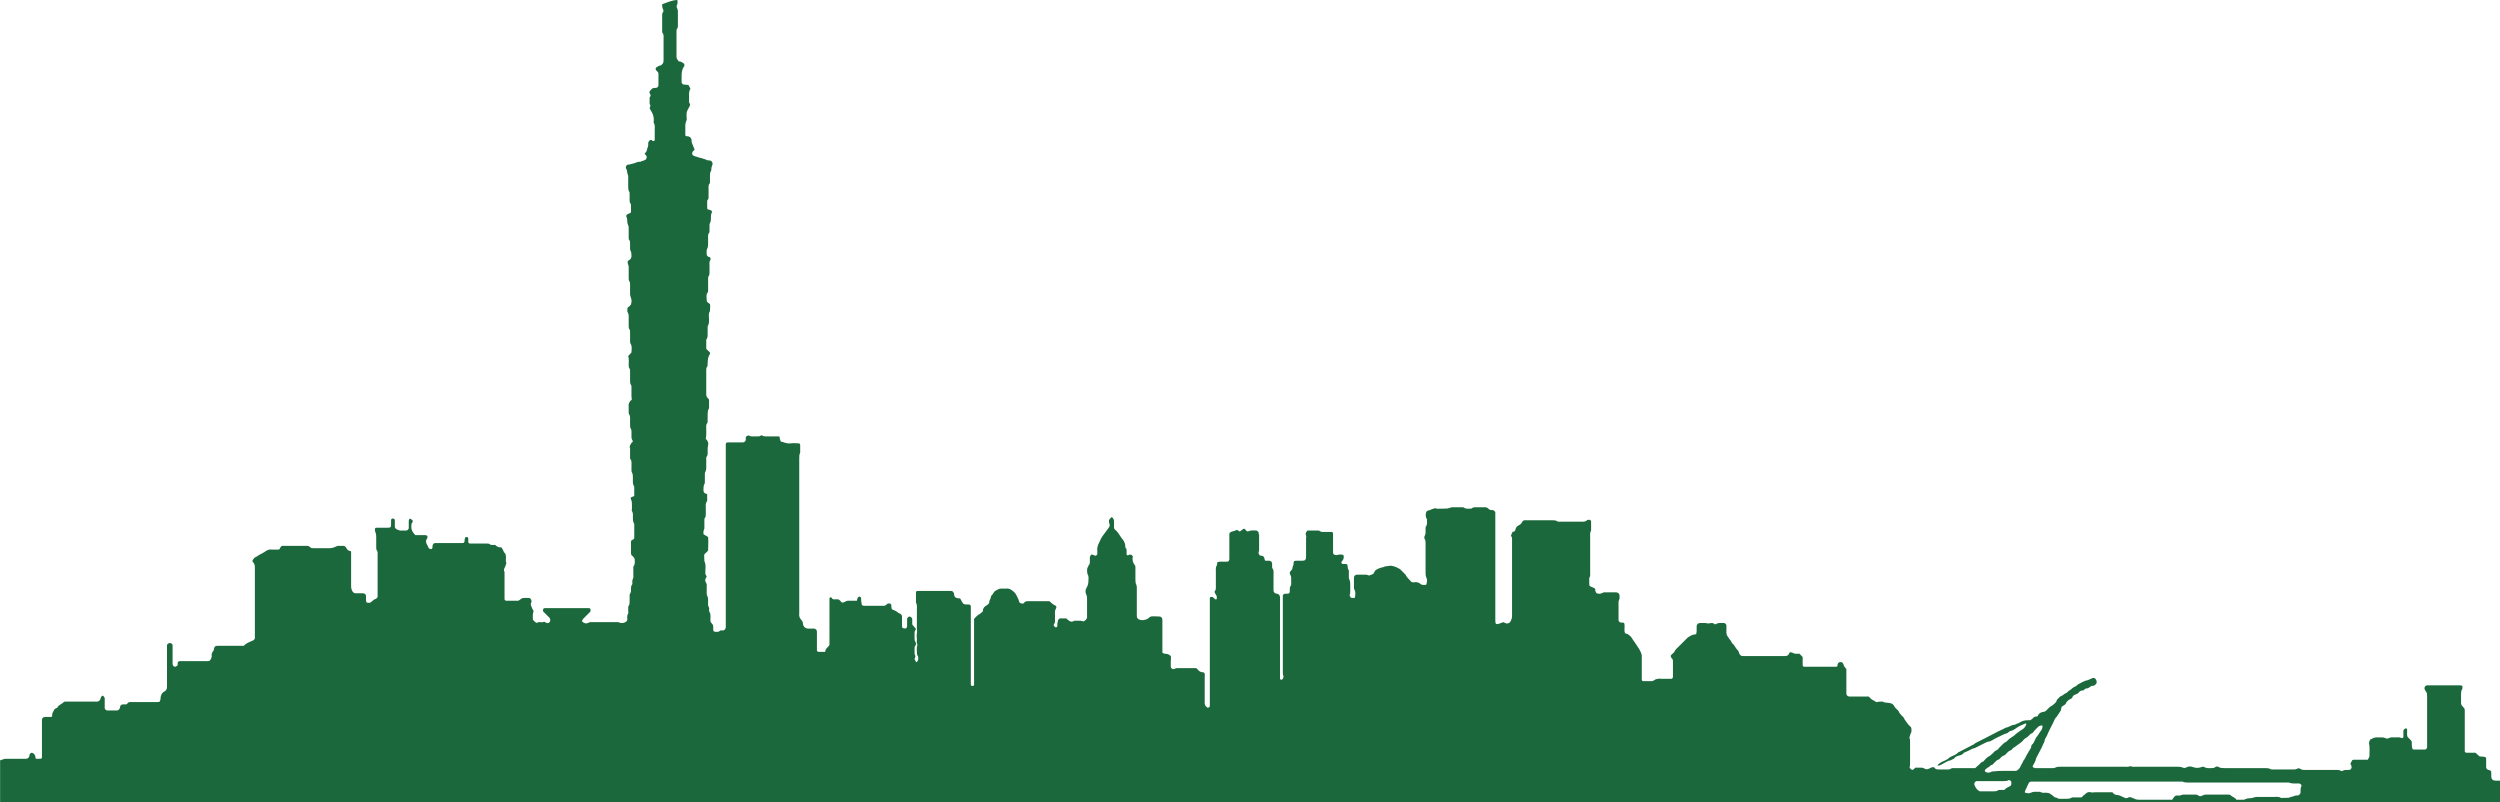 <svg fill="none" height="164" viewBox="0 0 511 164" width="511" xmlns="http://www.w3.org/2000/svg"><path d="m138.465 0c0 .38.095.665-.095 1.045-.095.19-.095.38 0 .57.095.19.19.475.19.665v2.946c0 .285 0 .475-.19.665-.095.19-.095.285-.095.475v5.227c0 .38.19.57.38.855 0 .095.095.095.19.095.285 0 .57.19.856.38.19.095.19.285.19.475 0 .095 0 .19-.095.19-.381.57-.476 1.236-.476 1.901v1.331c0 .19.286.475.476.475.285 0 .57 0 .95.095.095.285.285.475.38.76-.19.285-.285.665-.285.95v1.521c0 .19 0 .38.095.475.19.285.095.38 0 .665-.19.38-.475.76-.57 1.235-.095.38 0 .855 0 1.236 0 .19 0 .38-.095.475-.095.285-.19.57-.19.76v2.091c0 .19.095.285.285.285s.38 0 .475.095c.285.095.38.285.475.475.095.285 0 .57.095.76.19.475.38.95.57 1.425-.095.095-.285.285-.38.38-.19.285-.19.665.19.855.38.19.761.19 1.046.38.475 0 .95.285 1.425.38.19.19.475.19.761.19.475.095.76.475.57.95-.095.285-.19.475-.19.76 0 .19 0 .38-.095.475-.19.285-.19.665-.19 1.045v1.141c0 .095 0 .285-.095.38-.286.38-.191.855-.191 1.331v1.331c0 .285 0 .475-.19.665-.095.095-.095.285-.095.38v1.045c0 .19 0 .38.095.475.095.095.285.095.381.095.095.095.285.095.38.19s.19.285.095.38c-.19.38-.19.76-.19 1.14 0 .38 0 .665-.19 1.045-.096.095-.095.38-.095.475v1.14c0 .095-.001.285-.096.38-.285.38-.19.855-.19 1.331v.855c0 .38 0 .665-.19 1.045s-.095.855-.095 1.236c0 .095.095.19.19.285.095.095.19.19.381.19.19.095.285.285.19.475v.095c-.286.38-.19.76-.19 1.14v1.426c0 .285-.001.57-.191.76-.095.19-.095.38-.095.57v2.281c0 .19 0 .38-.095.475-.38.475-.19 1.045-.19 1.616 0 .19.095.38.285.475.095.095.285.19.381.285.095.475 0 .855 0 1.235v.19c-.381.57-.191 1.236-.191 1.806 0 .38 0 .76-.19 1.14-.095.095-.095.38-.095.475v1.33c0 .38 0 .665-.19.95-.095.095-.095.19-.095.285v1.711c.19.285.475.475.666.665.095.095.095.285.095.38-.381.57-.476 1.235-.476 1.996 0 .285 0 .57-.19.76-.095.19-.095.38-.095.57v4.942c0 .285.095.57.285.76.19.095.285.285.285.57v1.33c0 .095 0 .285-.095.38-.19.38-.19.76-.19 1.14v1.331c0 .095 0 .285-.095.38-.285.38-.19.76-.19 1.14v1.331c0 .19-.095.475-.095.76.095.095.285.285.38.475.095.285.19.475.095.76-.095.38-.095.76-.095 1.14 0 .38.095.855-.19 1.236-.095.095-.095.285-.095.38v1.806c0 .285 0 .57-.19.95-.095.095-.095.38-.095.475v1.52c0 .19 0 .38-.095.475-.19.38-.19.76-.19 1.235 0 .38.095.666.57.761.19 0 .19.19.19.285v1.045c0 .095 0 .19-.095.285-.285.38-.19.76-.19 1.236v1.33c0 .285 0 .57-.19.76-.095.095-.095.285-.095.476v1.425c0 .19 0 .38-.095.57-.095.095-.095.285-.095.38v.476c.285.19.665.38.95.57.095.95 0 1.805 0 2.756-.19.285-.475.475-.76.76-.095.38 0 .855 0 1.33v.096c.38.76.19 1.52.19 2.28v.19c0 .19.095.381.19.476s.095.285 0 .38c-.285.38-.285.76 0 1.14.095.19.095.285.095.475v1.616c0 .19 0 .38.095.475.19.38.19.76.19 1.14 0 .476-.095.856.19 1.331.095.095 0 .285 0 .38 0 .19 0 .38.096.475.285.475.19.951.19 1.426v.38c0 .19.095.38.285.57s.285.38.285.665v.476c0 .475.095.57.665.57.285 0 .475 0 .665-.19s.475-.095.666-.095c.285 0 .475-.285.57-.571 0-.38 0-.665 0-1.045 0-5.132 0-30.264 0-35.395 0-.38 0-.665 0-1.045 0-.285.19-.38.38-.38h1.805 1.331c.285 0 .57-.285.57-.57 0-.095 0-.285 0-.38 0-.19.095-.285.285-.38.095-.095.19-.095.285-.095.476.285.951.19 1.426.19h.665c.285 0 .38-.285.665-.19.19.095.381.19.571.19h.475 1.9.476c.095 0 .19.095.19.19 0 .19 0 .38.095.475 0 .285.19.475.475.475.57.19 1.14.38 1.711.285.57-.095 1.14 0 1.615 0 .19 0 .285.19.285.38v1.235.285c-.19.38-.19.76-.19 1.14v31.594.095c-.095.571.095 1.046.475 1.426.19.19.285.475.285.76.095.57.476.951 1.141.951h1.14c.285 0 .57.285.57.57v.665 2.566.665c0 .095.191.285.286.285h1.235.095c.095 0 .095-.095.095-.095 0-.38.285-.665.57-.95.095-.095.19-.19.285-.38 0-.38 0-.761 0-1.141 0-2.471 0-4.941 0-7.412 0-.285 0-.666 0-.951 0-.095.095-.095.095-.19s.19 0 .286 0c0 0 0 .095.095.095.095.19.19.285.38.285h.95c.095.095.19.095.285.19.57.666.475.571 1.331.19.19-.095.285-.095.475-.095h1.045.665c0-.19.095-.285.095-.38s.095-.19.095-.285c.096-.095.286-.19.381-.19.095.095.285.19.285.285 0 .38 0 .665.095 1.046 0 .095 0 .285.095.38 0 .095.095.095.095.095.095 0 .19.095.285.095h3.991c.285 0 .476-.095.666-.285.095-.095.19-.19.38-.19.285-.095.475.095.57.285 0 .285 0 .57.095.855.285.19.665.285.95.475s.475.38.761.475c.19.095.38.286.38.571v1.9c0 .095 0 .285.095.38 0 .095.095.095.19.095.19.096.38.096.57 0 .095 0 .095-.095.095-.095 0-.095.095-.19.095-.285 0-.38 0-.665 0-1.045 0-.19 0-.38 0-.475 0-.19.285-.475.475-.475.285 0 .57.285.57.57v1.045c.096.19.286.285.381.475.095.095.19.285.38.381 0 .095-.095.19-.095.285-.095.19-.19.285-.19.475v1.14c0 .285 0 .57.19.856.19.285.095.57-.095.855-.095.095-.095.285-.095.38v1.14c0 .095.095.19.095.285.19.286 0 .476-.095.761 0 .285.285.38.285.665h.19c.095-.19.285-.38.285-.665 0-.19 0-.475-.095-.57-.19-.286-.19-.571-.19-.856 0-.475-.095-.855.095-1.33 0-.095 0-.095 0-.19-.19-.285-.095-.666-.095-1.046s-.095-.855 0-1.235 0-.76 0-1.141c0-.38 0-.855 0-1.235s0-.76 0-1.14c0-.381 0-.856 0-1.236 0-.475.095-1.045-.19-1.52 0-.095 0-.095 0-.19 0-.666 0-1.236 0-1.901 0-.095.095-.285.285-.285h.38 6.177.38c.286 0 .476.285.571.57 0 .19 0 .38.095.475.095.19.19.38.475.38.19.095.475.095.665.095.19.285.285.57.475.856.19.285.38.38.665.38 1.141 0 1.046 0 1.046 1.045v14.255 1.046c0 .19.095.285.19.285.19.095.475 0 .475-.19 0-.095 0-.19 0-.285 0-.286 0-.666 0-.951 0-3.706 0-7.412 0-11.119 0-.38 0-.76 0-1.14.38-.38.665-.76 1.236-1.046.19-.095.285-.285.475-.38.095-.095.095-.19.095-.285 0-.475.38-.855.76-1.045s.57-.475.57-.856c0-.285.285-.475.285-.76s.19-.475.38-.665c.095-.095.191-.285.286-.475.19-.19.38-.285.57-.38.095-.095.285-.095.38-.19.19-.095.285-.095.475-.095h1.14c.476-.095.856.19 1.141.38.38.285.665.57.855.95.19.475.475.855.57 1.331 0 .285.571.475.856.38.095-.095.19-.19.285-.285s.285-.191.475-.191h.38 3.611.571c.38.286.665.666 1.14.856.285.095.38.38.19.665-.285.475-.19.95-.19 1.426v1.14c0 .19 0 .38-.19.57-.19.285 0 .475.285.665.095.095.285 0 .38-.19 0-.285 0-.665.095-.95 0-.19.095-.38.19-.475s.19-.19.38-.19h1.141c.19.095.285.285.475.38.285.285.665.38 1.045.19.095-.095.191-.095.286-.095h1.14c.095 0 .285.095.38.095s.19.095.285 0c.19 0 .665-.475.665-.76 0-.19 0-.38 0-.475 0-1.141 0-2.186 0-3.327 0-.285 0-.57-.19-.95s-.19-.855.095-1.331c.286-.475.381-.95.381-1.52 0-.38.095-.855-.191-1.236-.095-.475-.19-1.045.096-1.52.095-.095.095-.285.19-.38.19-.19.19-.38.19-.57 0-.286 0-.666 0-.951 0-.19.095-.285.19-.475.095-.095.19-.19.38-.095s.285.095.475.19.38-.095.475-.285c0-.285 0-.475 0-.76-.095-.665.19-1.236.475-1.806.19-.475.38-.855.666-1.235.285-.381.57-.761.855-1.141.19-.19.285-.475.475-.665.095-.285.095-.38 0-.665-.095-.19-.095-.38-.095-.57 0-.095.095-.286.19-.381s.285-.285.38-.38c.38.285.475.57.475.951v1.33c.095.095.095.19.191.285.475.38.855.951 1.14 1.426s.665.76.855 1.33c0 .095.095.285.095.38 0 .285 0 .571.19.761.095.095.095.285.095.38v.76c0 .19.19.285.38.19.096 0 .096-.095.191-.095.285-.095.57.095.665.285 0 .095.095.19 0 .285-.095.57.095 1.141.475 1.616.095.095.095.285.095.475v2.376c0 .38 0 .76.19 1.14.095.19.095.475.095.761v4.751.856c0 .285.095.475.38.665.57.285 1.046.19 1.616 0 .285-.095.475-.38.855-.57.57-.095 1.141 0 1.806 0 .285 0 .57.285.57.665v.855 4.942.855c0 .095.095.19.19.19s.19.095.285.095c.475 0 .855.095 1.236.476.095.38 0 .76 0 1.14v1.045c0 .19.19.38.38.476h.285c.19-.096.38-.191.57-.191h3.992c.095.095.19.191.285.286.285.38.665.57 1.14.57.095 0 .095.095.19.095.19.285.095.57.095.855v4.467.855c0 .475.19.665.57.95h.19c.19-.095.286-.19.286-.38 0-.38 0-.665 0-1.045 0-6.653 0-13.21 0-19.862 0-.38 0-.666 0-1.046 0-.19.095-.285.19-.285.19 0 .38-.095.475.095.19.095.285.285.475.38.095.095.285 0 .285-.19 0-.095 0-.285 0-.38-.095-.285-.285-.475-.38-.76-.095-.095-.095-.285 0-.38.19-.19.19-.475.19-.666 0-1.045 0-1.995 0-3.041 0-.475-.095-1.045.19-1.52.095-.19.095-.38.095-.57 0-.095.095-.095.095-.095.095 0 .285-.095.38-.095h1.521c.285 0 .38-.095.475-.476 0-.285 0-.57 0-.855 0-1.235 0-2.471 0-3.611 0-.285 0-.475 0-.76 0-.096.095-.191.19-.286.38-.285.855-.19 1.235-.475h.191c.095 0 .095.095.19.095.095.095.19.19.38.19.095-.095.19-.19.38-.285.475-.38.475-.38.855.095.095.095.19.19.38.19.571-.285 1.141-.19 1.711-.19.19 0 .38.285.475.38 0 .19 0 .381.095.476v2.851c0 .285 0 .475-.095.76-.095.19.095.38.19.57 0 .095.19.095.285.095.475 0 .666.285.761.76v.095c0 .095.095.19.19.19h.76c.285 0 .57.286.57.571v.665c0 .095 0 .285.095.38.285.38.19.855.19 1.331v3.041c0 .475.19.665.665.76h.096c.38.095.475.285.57.665v.951 14.73.95c0 .19.095.285.285.285.095 0 .19-.095.285-.19.095-.19.19-.38.095-.665-.095-.19-.095-.475-.095-.76 0-4.942 0-9.979 0-14.921 0-.19 0-.38 0-.665 0-.19.285-.38.38-.38h.285c.76 0 .76-.095.76-.855 0-.285 0-.571.191-.761.095-.095.095-.285.095-.475 0-.38 0-.855 0-1.235 0-.19-.096-.38-.191-.57-.19-.286-.095-.571.096-.761.19-.19.38-.38.38-.76 0-.19.19-.38.19-.57s0-.38.095-.665c.095 0 .285-.096.38-.096h1.425c.476 0 .666-.285.666-.76 0-.095 0-.285 0-.38 0-1.14 0-2.376 0-3.516 0-.19.095-.38 0-.475-.19-.381 0-.666.19-.951.095-.095.285-.095.38-.095h1.805c.096 0 .286 0 .381.095.38.285.855.19 1.33.19h1.045c.381 0 .381.19.381.476v1.235 2.281c0 .19 0 .38.095.57.19.095.38.19.57.19.38-.095.76-.19 1.235-.095.095 0 .285.095.285.285 0 .38 0 .665-.285.95-.095.096-.095.191-.19.286 0 .095 0 .19.095.285.095 0 .095.095.19.095h.666c.095 0 .285.095.285.285.095.285 0 .665.19.855.095.095.095.285.095.38v1.141c0 .19 0 .38.095.475.19.38.19.76.19 1.235v.951c0 .285 0 .665-.095.95-.095.19.095.38.19.57 0 0 .095.095.19.095h.57c.095 0 .095-.095.095-.095.095-.57.19-1.14-.095-1.615-.095-.095-.095-.285-.095-.381 0-.665 0-1.425 0-2.09 0-.285.285-.57.57-.57h1.901c.19 0 .38.095.665.19.095-.095.285-.19.476-.19.285-.096.475-.286.57-.571.095-.19.19-.285.285-.38.285-.19.665-.38 1.045-.475.285-.095.665-.095.855-.285.286 0 .476 0 .761-.095.76-.095 1.425.19 2.091.57.095 0 .19.095.285.19.285.285.57.57.855.855.095.095.19.191.19.191.285.665.855 1.045 1.235 1.52.191 0 .476.095.761 0 .38 0 .76.095 1.045.38.095.095.285.095.38.19h.665c.096 0 .191-.095.191-.19.095-.38.19-.855 0-1.235-.191-.38-.191-.761-.191-1.141 0-1.14 0-2.185 0-3.326 0-.855 0-1.805 0-2.661 0-.285 0-.57-.19-.855-.095-.19-.095-.38 0-.57s.19-.475.19-.666c0-.285 0-.665 0-.95 0-.095 0-.285.096-.38.285-.38.19-.855.19-1.331 0-.095 0-.19-.095-.285-.191-.38-.191-.76-.095-1.14 0-.19.19-.38.38-.475.38 0 .76-.285 1.14-.38.19 0 .475-.19.665 0 .095.095.285 0 .38 0h.856c.855 0 .95 0 1.52-.19.095 0 .19-.095.285-.095h2.186c.095 0 .285 0 .38.095.38.285.856.19 1.331.19.095 0 .19 0 .285-.095.19-.19.475-.19.665-.19h1.996c.285 0 .475.095.665.285s.38.285.665.285h.285c.191.095.476.285.476.475v1.045 13.4 7.413c0 .95 0 1.235 1.14.76.095 0 .19-.095.285-.095.095-.095.285-.095.38 0 .19.095.285.095.475.19.381 0 .666-.095.856-.475s.285-.665.285-1.045c0-3.707 0-7.318 0-11.024 0-1.426 0-2.756 0-4.182 0-.285 0-.475 0-.76 0-.19-.285-.38-.19-.57s.19-.476.285-.666c.095 0 .19 0 .285-.095.095 0 .095 0 .19-.095 0-.095.095-.095.095-.19.095-.57.38-.855.855-1.045.19-.095.381-.285.476-.475 0-.095.095-.19.19-.285s.19-.19.38-.19h.475 5.227c.285 0 .665 0 .95.19.095.095.285.095.38.095h5.037c.19 0 .38-.095.57-.19.095-.095.19-.191.381-.191h.285c.19.096.285.191.285.381v1.615.19c-.285.475-.19 1.046-.19 1.521v6.937c0 .38.095.856-.19 1.236v.855c0 .95 0 .76.855 1.14.19.096.38.191.38.381v.19c.095.475.285.665.76.665.19 0 .38 0 .475-.095.191 0 .286-.095.476-.19h2.566c.19 0 .38.095.475.19s.095.19.19.285c0 .38.095.76-.095 1.14-.095.095-.095.286-.095.476v3.326.285c0 .19.285.475.475.475h.095c.57 0 .665 0 .665.76 0 .476-.095.951.095 1.426.095 0 .19.095.285.095s.19 0 .285.095c.381.285.666.475.856.855.095.19.285.38.38.57.19.191.285.476.475.666.19.38.475.665.665 1.045.095.19.19.38.285.57.095.285.19.475.19.761v3.991.855c0 .095.095.285.286.285h1.805c.095 0 .19-.095.285-.095.476-.38 1.046-.475 1.711-.38h1.901c.19 0 .285-.095.38-.285 0-.38 0-.665 0-1.045 0-.761 0-1.521 0-2.281 0-.285-.095-.475-.285-.665-.095 0-.095-.095-.095-.19-.095-.095-.095-.285 0-.381.095-.095.19-.19.285-.285s.285-.19.38-.38c.19-.475.57-.76.855-1.045l1.806-1.806c.285-.285.665-.38.95-.57.095-.095.19 0 .285-.095.19 0 .38-.095.57-.095 0-.19.096-.38.096-.57 0-.38 0-.666 0-1.046s.285-.665.665-.665h1.14c.19 0 .38.095.57.095s.381-.095.571-.095c.285 0 .475 0 .665.19.095.095.285.095.38 0 .19-.095.38-.19.57-.19h1.046c.19 0 .475.285.475.475v.38 1.141c0 .285.095.475.19.665.19.19.285.475.475.665s.285.38.38.571c0 .095.095.19.19.285.475.38.665 1.045 1.141 1.425.095.095.095.285.19.38 0 .19.095.38.285.57.19.191.38.191.57.191h.665 7.223.665c.475 0 .76-.191.855-.571.095-.19.19-.19.285-.19h.096c.285 0 .57.285.855.285h.855c.19.19.475.476.665.666v1.615c0 .19.095.38.285.38h.476 5.607.475c.19 0 .285-.095.285-.285 0-.095 0-.285.095-.38.095-.19.285-.285.475-.285s.38 0 .475.19c.095.095.19.19.19.38.095.38.381.57.571.856v.855 3.421.76c0 .285.285.571.57.571h.76 2.376.855c.19.19.285.285.475.475.286.285.761.38 1.046.665h.19c.285-.095.57-.095.855-.095h.285c.475.285.951.19 1.426.285.38.095.76.19.95.665.095.19.285.38.475.57.19.191.476.381.571.761.095.19.285.285.38.475.285.285.57.475.665.855.38.475.665 1.046 1.14 1.426.285.19.285.475.285.76s0 .57-.19.76c-.095.19-.095.475-.19.666 0 .095-.095.19 0 .285.095.19.095.475.095.76v4.276c0 .286 0 .571-.095.951.095.095.19.285.38.38.095.095.286.095.381 0s.285-.19.38-.38h1.33c.19 0 .38.095.57.19.285.19.666.19.951 0 .19-.095.38-.19.665-.285h.285s.095 0 .095.095c.285.38.665.38 1.141.38h1.52c.285 0 .57 0 .76-.19.19-.095.38-.095.571-.095h3.326 1.045c.285-.285.57-.475.855-.76.191-.191.381-.476.761-.571.095 0 .19-.19.285-.285.285-.285.57-.665 1.045-.855.19-.095.285-.285.475-.38.285-.285.571-.665 1.046-.856.19-.095.285-.19.38-.38l.76-.76c.19-.19.38-.38.665-.475 0 0 .095 0 .095-.095.286-.19.476-.475.761-.665s.57-.38.855-.571c.475-.475 1.045-.855 1.616-1.235.38-.19.665-.57.855-1.045 0-.095 0-.095-.095-.19h-.095c-.665.285-1.426.57-1.996 1.045-.285.19-.57.38-.95.475-.095 0-.19 0-.285.095-.285.19-.476.475-.856.475-.285.095-.57.285-.855.38-.285.191-.665.286-.95.476-.285.095-.57.285-.856.475-.285.095-.475.285-.76.285-.19 0-.38.095-.57.19-.76.38-1.521.76-2.281 1.14-.285.095-.57.095-.76.285-.38.191-.76.381-1.236.571-.095 0-.095 0-.19.095-.19.19-.38.38-.665.475-.19.095-.475.095-.665.19s-.475.19-.57.38c-.19.285-.571.285-.761.475-.665.095-1.14.475-1.71.761-.19.095-.38.19-.57.285-.191.095-.286.095-.476 0 .285-.381.761-.666 1.236-.856s.855-.38 1.235-.76l.57-.285c.476-.19.856-.38 1.236-.76.095-.095.285-.095.38-.19.76-.381 1.616-.856 2.376-1.236.095-.095.285-.095.38-.19.285-.285.76-.475 1.14-.665 1.141-.57 2.186-1.141 3.327-1.711.665-.38 1.425-.665 2.09-1.045.666-.095 1.141-.57 1.711-.57.095 0 .19-.095.285-.095.19-.095.285-.19.475-.19.38-.191.761-.476 1.236-.571.38-.095.855-.095 1.33-.095.095-.095.19-.19.38-.285.19-.285.476-.475.856-.475.19 0 .285-.095.285-.19.19-.475.57-.665 1.14-.76.19 0 .285-.095.475-.19.19-.19.381-.381.571-.571s.285-.285.475-.38c.38-.19.665-.475.95-.76.095-.095.19-.19.19-.38.19-.38.475-.57.76-.855.095 0 .095-.095.191-.095.38-.096.57-.476.95-.571.095 0 .19-.095.285-.19.285-.38.76-.475 1.045-.855.38-.285.856-.38 1.141-.76.665-.285 1.235-.761 1.995-.856.286-.095.571-.285.856-.38.38-.19.665-.095.855.285.19.285.19.761-.095.951-.095.095-.285.285-.475.285s-.38 0-.475.095c-.19.095-.38.285-.571.38-.19.095-.475 0-.665.19-.095.095-.19.19-.19.19-.095.095-.19.095-.285.095-.38 0-.57.19-.76.38-.19.285-.475.38-.76.475-.191.095-.476.19-.571.571-.095.19-.285.285-.475.38-.285.095-.57.38-.76.665-.095.285-.285.475-.665.665-.19.095-.38.285-.38.57 0 .381-.191.571-.381.856s-.38.57-.57.855c-.38.285-.475.76-.665 1.14-.475.951-.95 1.806-1.331 2.756-.19.381-.475.666-.475 1.141-.19.38-.38.76-.57 1.235-.38.666-.665 1.331-1.045 1.996 0 .095-.095.095-.095.19-.095.57-.38 1.045-.666 1.521-.095.095 0 .38.19.38.096 0 .191.095.286.095h3.706c.095 0 .285 0 .38-.095.38-.19.76-.19 1.236-.19h12.829c.38 0 .855.095 1.236-.095h.19c.38.19.76.095 1.14.095h8.078c.475 0 .95 0 1.426.19.19.095.57.095.76-.095.475-.19.855-.19 1.33 0 .57.19 1.046.19 1.616 0 .285-.095.475-.19.665 0 .19.095.475.19.665.19h.856c.285 0 .475 0 .665-.19.285-.19.57-.19.76 0 .38.19.76.19 1.141.19h6.462 1.806c.38 0 .76 0 1.14.19.095.095.38.095.475.095h4.182c.285 0 .475 0 .665-.095.285-.19.665-.19.855 0 .285.19.57.19.951.19h5.892.76c.285 0 .475.095.665.19.095 0 .19.095.285 0 .285-.19.571-.19.856-.19h.475c.38 0 .665-.475.475-.855 0-.095-.095-.285-.19-.38.095-.191.19-.476.38-.761.095 0 .19-.095.285-.095h2.091.665c.095 0 .19 0 .19-.095.095-.285.38-.475.285-.855 0-.855.095-1.616-.095-2.471.095-.285.095-.665.38-.76.381-.19.666-.38 1.141-.38h1.045c.285 0 .475 0 .665.095.286.19.666.19.951 0 .38-.19.76-.095 1.14-.095s.856-.095 1.236.095h.095c.285.095.38 0 .38-.285 0-.286 0-.476 0-.761 0-.095 0-.285 0-.38 0-.19.19-.38.38-.475s.38 0 .38.19v.19.38c0 .951-.095.76.57 1.426.19.19.285.285.38.475 0 .475 0 .95.095 1.33 0 .095.095.285.286.285h2.185.19c.191 0 .381-.285.381-.475 0-.095 0-.285 0-.38 0-3.326 0-6.747 0-10.073 0-.286 0-.666-.191-.856-.095-.095-.19-.285-.285-.475-.19-.38.095-.855.476-.855h.38 6.177.285c.285 0 .475.19.38.475 0 .095 0 .285-.095.38-.19.285-.19.665-.19 1.045v1.616c0 .38.095.57.38.855.095.095.095.19.19.19.095.095.19.285.19.476v.855 6.652.951c0 .095.19.285.285.285h.666 1.235c.285.285.57.475.855.76.286 0 .666 0 1.046.095.19 0 .285.19.285.38v.95.761c0 .285.19.475.475.57.095 0 .19 0 .285.095.19 0 .19.19.285.285v.855c0 .761.38.951.951.951h.855v4.437c-170.302 0-340.698 0-511 0 0-2.946 0-5.673 0-8.619.095 0 .285 0 .38-.095.285-.095.475-.19.76-.19h3.231.855c.38 0 .665-.19.76-.57 0-.095 0-.285.095-.38.19-.285.38-.38.665-.19.285.19.475.475.475.855 0 .19.095.285.285.285h.665c.19 0 .38-.095.38-.285 0-.285 0-.665 0-.95 0-1.996 0-3.992 0-5.892 0-.286 0-.571 0-.856s.285-.57.57-.57h.665.665c.095 0 .19-.095.19-.19s0-.19 0-.285c0-.38.285-.665.38-.95.095-.191.285-.286.475-.381.095 0 .285-.095.285-.285.285-.38.855-.57 1.235-.95.095-.095.19-.095.285-.095h.855 4.847.855c.285 0 .57-.285.665-.57 0-.095 0-.19.095-.285 0-.095.095-.19.19-.285.095-.096.19-.096.285 0 .095.095.285.285.285.475v1.14.855c0 .19.285.476.475.476h2.091c.19 0 .38-.191.475-.381.095-.095.095-.285.095-.38.095-.285.285-.475.57-.475h.665c.095 0 .19-.095.285-.19.095-.19.285-.285.475-.285h.95 4.562c.19 0 .38 0 .57-.095.095 0 .095-.095.095-.19s.095-.19.095-.285c0-.475.095-.856.285-1.141.095-.095.19-.285.38-.38.475-.19.665-.57.665-1.045 0-.285 0-.475 0-.76 0-2.281 0-4.562 0-6.843 0-.285 0-.57 0-.855s.38-.475.57-.475c.285 0 .57.19.57.475v.665 3.041c0 .095 0 .285.095.38 0 .19.285.285.475.285.095 0 .095-.095.19-.095.19-.095.285-.19.285-.38 0-.095 0-.19 0-.285 0-.19.095-.285.285-.38h.95 4.752c.19 0 .38 0 .57-.095.285-.38.475-.76.38-1.236 0-.19.095-.38.19-.57.19-.19.285-.38.285-.665.095-.38.285-.57.665-.57h.855 3.706.855c.285-.285.665-.57 1.14-.76.285-.096.57-.286.855-.381.095-.095.285-.285.285-.38 0-.285 0-.475 0-.76 0-2.281 0-4.467 0-6.747 0-2.376 0-4.752 0-7.033 0-.38-.095-.76-.38-1.045l-.095-.095c0-.095 0-.191 0-.286.095-.19.285-.38.475-.57.475-.19.855-.57 1.33-.76.19-.095.38-.19.665-.38.38-.285.855-.57 1.425-.475h1.331c.19 0 .38-.095.38-.285.19-.381.38-.571.855-.476h4.657c.285 0 .475.095.665.285.19.191.38.191.665.191h3.421c.285 0 .57-.095.855-.191.19-.095.475-.19.665-.285h1.235c.095 0 .285.095.38.19.095.095.095.191.19.286.095.285.38.475.665.57.285 0 .285.095.285.285v.95 5.892c0 .476.095.856.285 1.141.19.285.38.38.665.38h1.521c.285 0 .57.285.57.475v.76c0 .19 0 .38.095.571 0 .095.095.095.095.095.38.095.665.095.95-.19.285-.191.475-.476.855-.571.19-.095.285-.19.38-.38 0-.285 0-.57 0-.855 0-2.471 0-4.942 0-7.508 0-.19 0-.38 0-.665 0-.095 0-.285-.095-.38-.19-.285-.19-.475-.19-.761 0-.665 0-1.33 0-1.995 0-.38 0-.76-.19-1.141-.095-.095 0-.38-.095-.475 0-.19.095-.38.285-.38h1.806c1.331 0 1.235.095 1.235-1.235 0-.095 0-.19 0-.285v-.096c0-.095.19-.285.38-.285.095 0 .38.19.38.285v.666.76c0 .095.095.285.19.38.19.19.57.285.855.38h1.331c.19 0 .475-.285.475-.475 0-.475 0-.855 0-1.33 0-.19 0-.381.095-.476 0-.095.19-.19.285-.095.095.095.19.095.285.19.19.191.19.286.095.476 0 .095-.095.19-.19.285-.095.665-.095 1.33.38 1.9.095.191.285.286.38.476h.665 1.425c.38 0 .475.285.38.57 0 .095-.095.19-.19.285-.095.285-.095.57 0 .855.19.285.285.57.475.951.095.095.285.19.475.19.095 0 .285-.19.285-.285s0-.286 0-.381c.095-.38.285-.57.57-.57h.665 4.087.855c.19 0 .285-.095.38-.285 0-.285 0-.475.095-.76 0-.095.19-.19.285-.19.285 0 .38.095.38.38v.665c0 .095.19.285.285.285h.76 2.661c.285 0 .57 0 .76.19.095.095.285.095.38.095h.666c.285.285.665.571 1.14.475.095 0 .095.096.19.096.19.285.285.57.475.95.38.285.38.665.38 1.14 0 .38-.095.666.095 1.046-.095.19-.095.38-.19.57s-.19.475-.285.665c-.095.285.095.475.095.665v.761 3.706.76.285c0 .095.19.285.285.285h2.471c.095 0 .285-.095.38-.19.286-.285.571-.38.951-.38h.855c.285 0 .57.285.57.665v.191c-.285.38-.095.665 0 .95s.19.475.38.76c0 .095.095.19 0 .285-.19.57-.095 1.046-.095 1.616.095.095.19.19.286.285.285.285.475.475.855.19h.475c.19 0 .285.095.475 0 .095-.095.285-.095.38 0s.285.095.38.19c.286.095.571-.095.666-.38.095-.19 0-.475-.095-.665-.38-.38-.856-.856-1.236-1.236-.095-.095-.19-.285-.095-.475 0-.095.095-.285.285-.285h.761 7.697.666c.19 0 .285.19.285.38s0 .38-.19.475c-.381.38-.856.856-1.236 1.236-.095.095-.19.285-.285.38v.285c.095.095.285.19.475.285s.475.095.665 0c.191-.095.381-.19.571-.19h5.417c.19 0 .38 0 .475.095.475.19.855.095 1.235-.095.19-.095.285-.19.38-.475 0-.475-.095-.855.19-1.331.096-.095 0-.285 0-.38 0-.285 0-.475 0-.76 0-.095 0-.285.096-.38.19-.285.19-.57.19-.951 0-.38 0-.665 0-1.045 0-.19 0-.38.095-.475.095-.19.19-.38.19-.57s0-.38 0-.475c0-.286 0-.571.19-.761.19-.285 0-.57.095-.95.095-.285.285-.665.19-.95 0-.476 0-1.046 0-1.521 0-.19 0-.38.095-.475.285-.38.19-.855.19-1.331 0-.095-.095-.285-.19-.38s-.19-.285-.38-.38c-.19-.19-.19-.38-.19-.57 0-.76 0-1.521 0-2.281 0-.19.095-.285.285-.38.285-.095.38-.19.38-.475 0-.856 0-1.711 0-2.566 0-.095 0-.285-.095-.38-.19-.38-.19-.761-.19-1.141 0-.475.095-.855-.19-1.33-.095-.095 0-.285 0-.38 0-.285 0-.571 0-.856 0-.38 0-.76-.19-1.14-.19-.285 0-.475.38-.57.19 0 .285-.095.285-.285 0-.476 0-1.046 0-1.521 0-.095 0-.285-.095-.38-.095-.19-.19-.475-.19-.665 0-.38 0-.76 0-1.14 0-.285 0-.57-.19-.95-.095-.095-.095-.38-.095-.475 0-.285 0-.665 0-.95 0-.38.095-.855-.19-1.235-.095-.095-.095-.285-.095-.38 0-.38 0-.855 0-1.236 0-.19 0-.38 0-.665-.19-.285 0-.57.095-.76s.19-.38.38-.475c.095-.095.095-.285 0-.38-.095-.19-.19-.38-.19-.57 0-.38 0-.855 0-1.236 0-.19 0-.38-.095-.475-.19-.285-.19-.57-.19-.95 0-.38 0-.855 0-1.235 0-.285 0-.57-.19-.855-.095-.095-.095-.285-.095-.38 0-.38 0-.665 0-1.045-.096-.665.095-1.14.57-1.52 0 0 0-.095.095-.095 0-.095-.095-.285-.095-.475s0-.38 0-.665c0-.475 0-.855 0-1.33 0-.19 0-.38-.095-.475-.19-.285-.19-.57-.19-.76 0-.665 0-1.425 0-2.091 0-.19 0-.38-.095-.475-.19-.285-.19-.475-.19-.76 0-.665.095-1.235-.096-1.806.191-.285.476-.475.666-.76 0-.57.19-1.236-.19-1.806-.095-.095-.095-.38-.095-.475 0-.665 0-1.236 0-1.901 0-.19 0-.38-.095-.475-.19-.285-.19-.475-.19-.76 0-.665 0-1.331 0-1.996 0-.19 0-.38-.096-.57-.285-.38-.19-.76-.095-1.236.191-.095.381-.19.476-.38.095-.095.19-.19.19-.19.095-.475.19-.855 0-1.33-.095-.285-.19-.57-.19-.76 0-.665 0-1.331 0-1.996 0-.19 0-.475-.095-.57-.19-.285-.19-.475-.19-.76 0-.475 0-.95 0-1.425 0-.285 0-.57 0-.855 0-.285-.191-.57-.191-.855-.095-.19 0-.38.191-.475.38-.19.57-.475.57-.855 0-.38 0-.76-.19-1.141-.095-.095-.095-.285-.095-.38 0-.38 0-.76 0-1.14 0-.285 0-.475-.19-.665-.095-.095-.095-.285-.095-.475 0-.665 0-1.236 0-1.901 0-.19 0-.475-.096-.57-.095-.285-.19-.57-.19-.76 0-.38 0-.665-.19-1.045-.095-.095 0-.38.19-.475.095-.095.286-.095.381-.19.38-.095.38-.19.38-.475 0-.38 0-.76 0-1.14 0-.095 0-.285-.095-.38-.19-.285-.19-.475-.19-.76 0-.38 0-.855 0-1.236 0-.19 0-.38-.095-.475-.191-.285-.191-.665-.191-.95 0-.57 0-1.14 0-1.806 0-.19 0-.38 0-.475-.19-.38-.19-.76-.285-1.14 0-.19-.19-.285-.19-.475-.095-.285.19-.665.475-.665.381 0 .761-.19 1.236-.285.38-.095.76-.38 1.235-.285.285-.19.666-.19.951-.38.285-.095.475-.57.285-.855-.095-.095-.19-.285-.38-.38.095-.095.19-.19.285-.38.095-.095.19-.19.19-.38.095-.475.38-.855.285-1.425 0-.19.095-.38.285-.57.095-.095.285-.095.38-.095 0 0 .095 0 .095.095 0 0 .095 0 .095.095.285.095.475 0 .475-.19 0-.665 0-1.426 0-2.091 0-.475.095-.95-.19-1.425-.095-.095 0-.285 0-.38 0-.38 0-.665-.095-1.045-.095-.38-.285-.665-.475-1.045-.095-.19-.19-.285-.285-.475 0-.095.095-.19.095-.285.095-.19.095-.285 0-.475-.095-.095-.095-.19-.095-.285 0-.38 0-.76 0-1.14 0-.095.095-.095.095-.19.19-.19.095-.38 0-.57-.19-.285-.19-.475.095-.76.095-.095.19-.19.285-.285.095-.095.285-.19.475-.19h.286c.38 0 .57-.285.57-.57 0-.76 0-1.616 0-2.376 0-.095-.095-.285-.19-.38s-.19-.19-.285-.285c-.191-.285-.095-.57.19-.665.19-.095.38-.285.57-.285.285 0 .38-.19.57-.38.19-.285.19-.475.19-.76 0-1.425 0-2.851 0-4.277 0-.38.095-.855-.19-1.235-.095-.095-.095-.285-.095-.38 0-1.045 0-2.186 0-3.231 0-.285 0-.475.19-.665.095-.19.095-.38 0-.57-.19-.285-.19-.665-.19-1.045 2.186-.855 2.661-.855 3.136-.855zm306.296 162.604h.76c.285 0 .475-.19.666-.19h.38 2.09c.286 0 .476 0 .666.19.285.19.57.19.855 0 .19-.095.475-.19.665-.19h4.562.19c.095 0 .19 0 .285.095.38.38.95.475 1.235.95h1.331c.19 0 .38 0 .475-.095.19-.095.475-.19.665-.19.285 0 .571 0 .856-.095s.57-.19.95-.19h3.421c.475 0 .951-.095 1.426.19.095.095.19 0 .285 0h.76c.38 0 .665 0 .951-.19.475 0 .855-.38 1.33-.285.285 0 .665-.285.665-.665 0-.095 0-.19 0-.285 0-.381 0-.666.19-.951 0 0 0-.095 0-.19-.095-.19-.285-.38-.57-.38-.665 0-1.425.095-1.996-.19-.095 0-.19 0-.285 0-.285 0-.57 0-.855 0-6.272 0-12.45 0-18.722 0-.665 0-1.33.095-1.901-.19-.285 0-.665 0-.95 0-9.693 0-19.387 0-29.08 0-.285 0-.571 0-.856 0s-.475.19-.57.38c-.19.475-.475.95-.665 1.426 0 .095-.095.19-.095.285s0 .19.095.19c.38.095.76.19 1.14 0 .19-.095.475-.19.666-.19h1.235c.38.285.855.19 1.33.19.191 0 .286.095.476.095.285.095.57.38.855.57.095.095.285.285.38.285.285 0 .475.19.76.285h.951.665c.285 0 .57 0 .95-.19.095-.095.38-.095.475-.095h1.616c.285-.285.57-.57.855-.76.285-.285.571-.38 1.046-.285.285.095.57 0 .855 0h3.516c.095.095.19.095.19.19.285.285.571.38.951.38.095 0 .285.095.38.095.38.19.665.285 1.045.475.19.095.38.095.57 0 .286-.19.666-.19.951 0 .095.095.19.095.285.095.285.19.665.285 1.045.285h6.273.57c.285-.475.475-.665.76-.855zm-35.163-5.037h2.376c.19 0 .285-.095.475-.19.19-.19.38-.38.475-.57.191-.475.476-.856.666-1.331.285-.285.38-.665.57-.95.095-.095.095-.285.19-.38.19-.19.285-.57.475-.76.19-.286.38-.571.38-.951 0-.095.095-.095.095-.19.38-.285.476-.665.666-1.045.095-.285.285-.57.475-.761.285-.38.475-.76.76-1.14.19-.19.19-.38.285-.665 0-.095 0-.095 0-.19s-.095-.19-.19-.19c-.19.095-.475.095-.665.285s-.38.38-.57.57-.381.38-.476.57c-.19.285-.475.19-.665.475-.285.285-.57.571-.95.761-.285.19-.475.475-.665.665s-.476.38-.761.57-.475.38-.76.57c-.285.095-.475.38-.665.57-.095 0-.095.096-.19.096-.285.095-.475.285-.665.475-.191.19-.381.475-.666.57s-.57.285-.76.57-.57.285-.76.475c-.285.285-.475.475-.761.761l-.095.095c-.38 0-.57.475-.95.57-.19.095-.285.285-.475.38-.19.19-.095.475.19.57s.57.095.855 0c.285-.19.475-.19.761-.19.665-.095 1.33-.095 1.995-.095zm.095 3.896c.285-.38.761-.57 1.141-.76.19-.095.285-.285.285-.475 0-.095 0-.285 0-.38 0-.19-.38-.475-.57-.38-.285.19-.666.19-1.046.19-1.52 0-3.041 0-4.561 0-.286 0-.571 0-.856 0-.38 0-.665.475-.475.855.19.475.475.95 1.045 1.236h2.852c.285 0 .57 0 .855-.19.095-.096.285-.096.38-.096z" fill="#1a683b"/></svg>